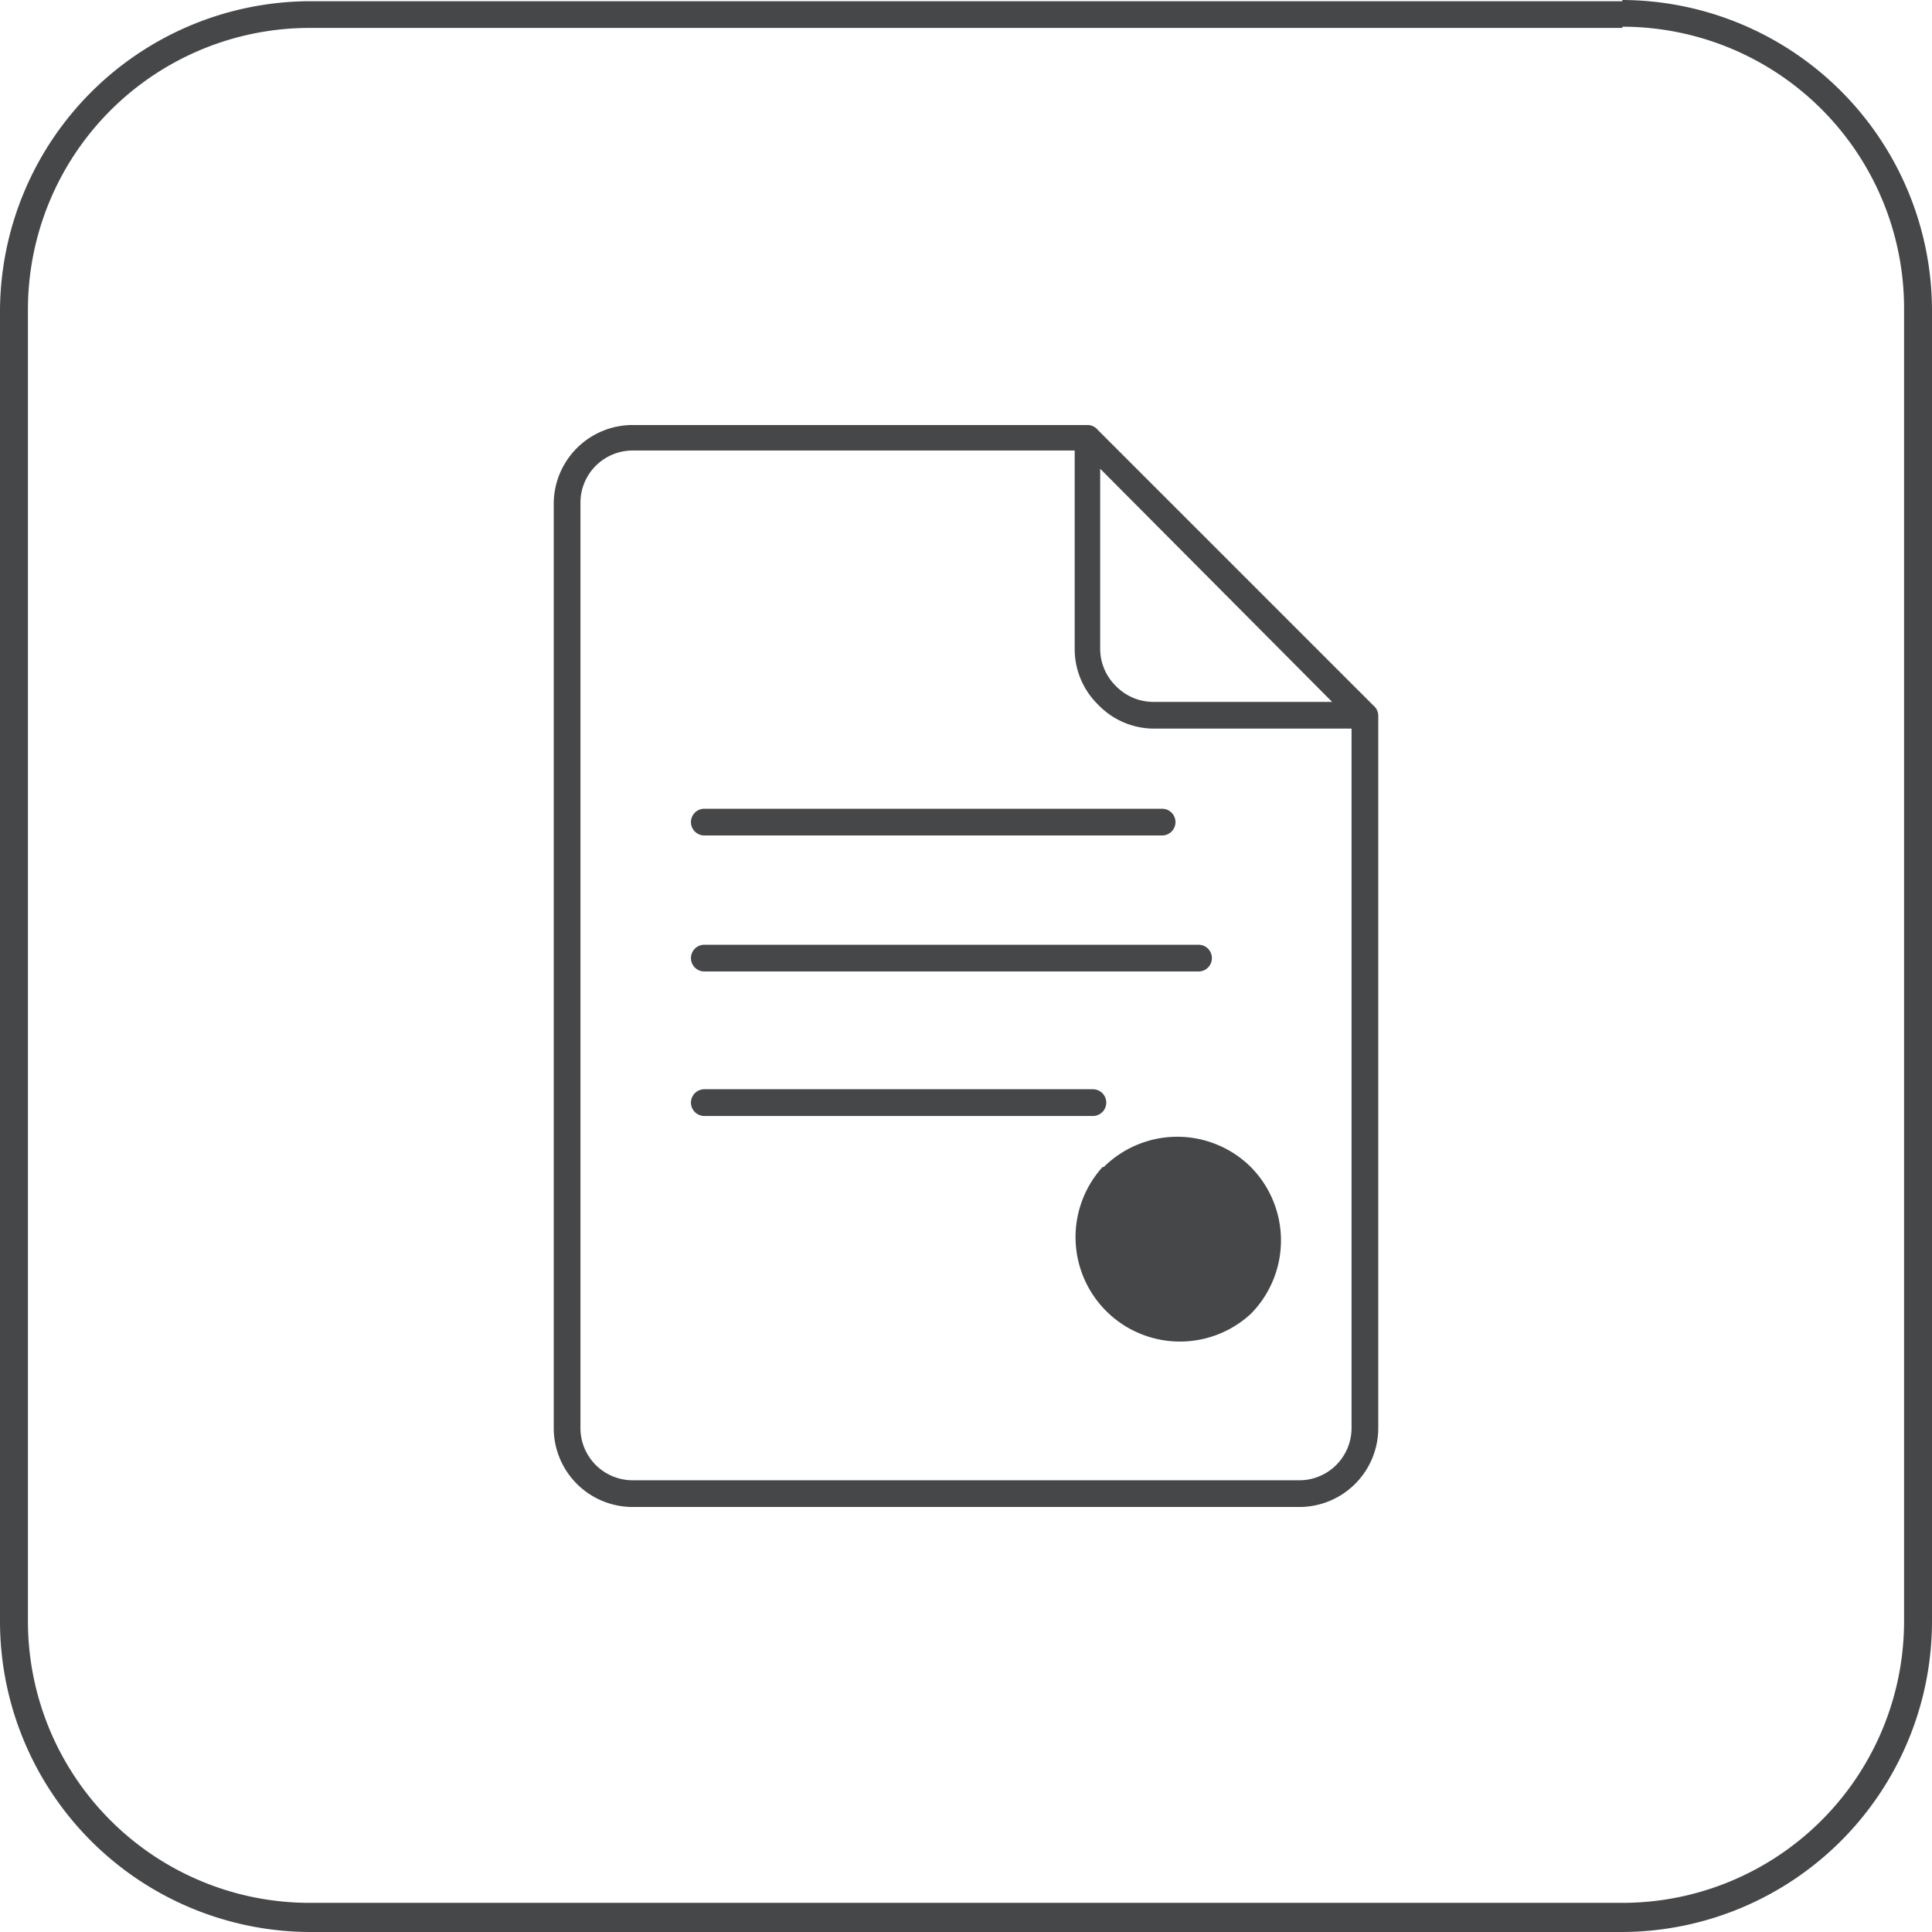 <svg id="Layer_1" data-name="Layer 1" xmlns="http://www.w3.org/2000/svg" width="159.1" height="159.1" viewBox="0 0 159.1 159.1">
  <defs>
    <style>
      .cls-1 {
        fill: #464749;
      }
    </style>
  </defs>
  <title>ico2a19b</title>
  <path class="cls-1" d="M133.6,2.2a23.2,23.2,0,0,1,23.2,23.2V133.5a23.2,23.2,0,0,1-23.2,23.2H25.5A23.2,23.2,0,0,1,2.3,133.5V25.5A23.2,23.2,0,0,1,25.5,2.3H133.6m0-2.2H25.5A25.6,25.6,0,0,0,0,25.5V133.6a25.6,25.6,0,0,0,25.5,25.5H133.6a25.6,25.6,0,0,0,25.5-25.5V25.5A25.6,25.6,0,0,0,133.6,0" transform="translate(0 0)"/>
  <path class="cls-1" d="M52.1,35H89.6a1.1,1.1,0,0,1,.8.4l22.7,22.7a1.1,1.1,0,0,1,.4.8h0v58.7a6.5,6.5,0,0,1-6.5,6.5H52.1a6.5,6.5,0,0,1-6.5-6.5h0V41.4A6.5,6.5,0,0,1,52.1,35h0ZM58,91.9h32a1.1,1.1,0,1,0,0-2.2H58A1.1,1.1,0,1,0,58,91.9ZM58,80H98.7a1.1,1.1,0,1,0,0-2.2H58A1.1,1.1,0,1,0,58,80Zm0-11.2H95.7a1.1,1.1,0,1,0,0-2.2H58A1.1,1.1,0,1,0,58,68.8ZM97,95.7a6.4,6.4,0,0,0-4.6,1.9H92.4a6.4,6.4,0,0,0,9.2,9.1h0a6.5,6.5,0,0,0,0-9.1h0A6.4,6.4,0,0,0,97,95.7h0Zm-6.1.4H90.8a8.6,8.6,0,0,0,12.2,12.1h0a8.6,8.6,0,0,0,0-12.1h0a8.6,8.6,0,0,0-12.1,0h0Zm20.4-36.1H94.9A6.4,6.4,0,0,1,90.4,58h0a6.4,6.4,0,0,1-1.9-4.6V37.1H52.1a4.3,4.3,0,0,0-4.3,4.3v76.2h0a4.3,4.3,0,0,0,4.3,4.3H107a4.3,4.3,0,0,0,4.3-4.3V60h0ZM90.6,38.6V53.5a4.3,4.3,0,0,0,1.3,3h0a4.3,4.3,0,0,0,3,1.3h14.8Z" transform="translate(0 0)"/>
</svg>

